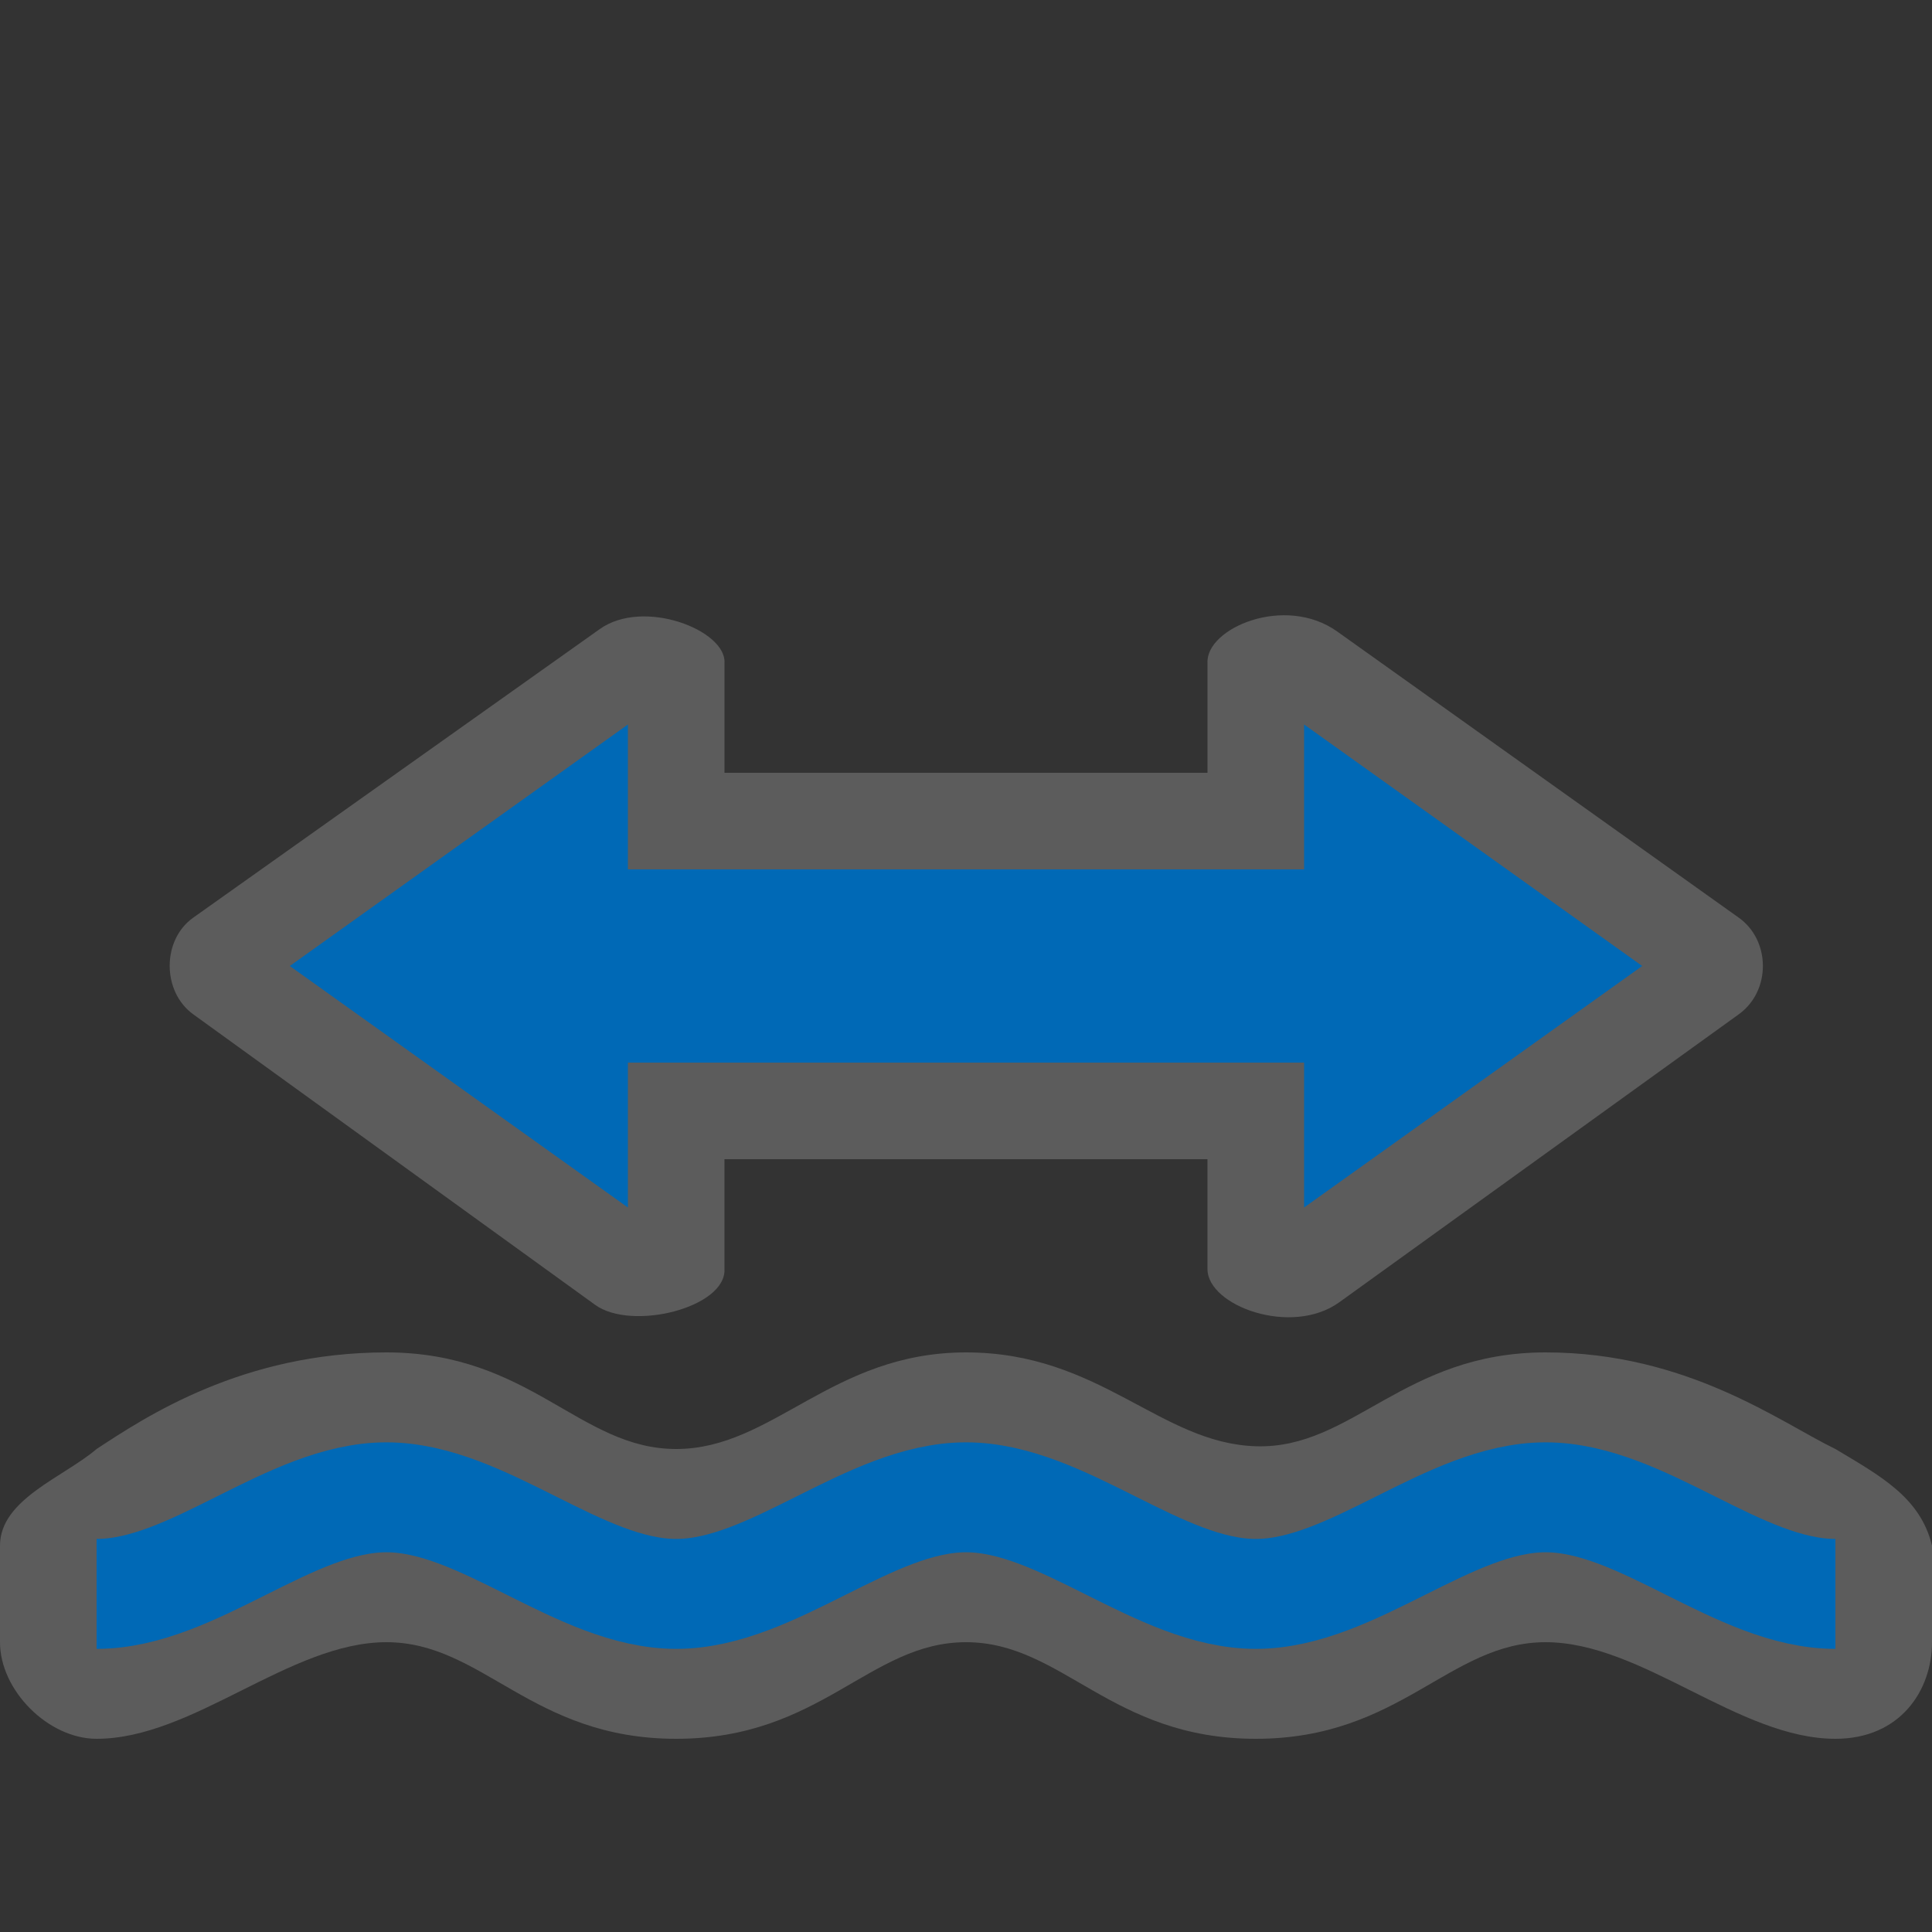 <?xml version="1.0" encoding="UTF-8"?>
<svg width="580" height="580" version="1.0" xmlns="http://www.w3.org/2000/svg" xmlns:cc="http://creativecommons.org/ns#" xmlns:dc="http://purl.org/dc/elements/1.1/" xmlns:rdf="http://www.w3.org/1999/02/22-rdf-syntax-ns#">
 <rect width="100%" height="100%" fill="#333333" stroke="none"/>
 <title>ford</title>
 <path d="m180.06 188.85-122.06 86.646c-9.471 6.723-9.351 22.241 0 29l120.68 87.237c11.013 7.96 39.327 0.824 38.815-10.737v-33h145v33c0 10.992 25.185 20.325 39.571 9.954l119.93-86.454c9.738-7.02 9.561-22.187 0-29l-120.54-85.906c-15.767-11.236-39.482-0.959-38.957 9.406v33h-145v-33c0.531-9.786-24.254-19.509-37.443-10.146z" fill="#fff" opacity=".2"/>
 <path d="m29 435c-9.87 8.447-29 15.086-29 29v29c0 14.5 14.5 29 29 29 29 0 58-29 87-29s43.5 29 87 29 58-29 87-29 43.5 29 87 29 58-29 87-29 58 29 87 29c19.442 0 29-14.5 29-29v-29c-3.498-14.5-15.549-20.932-29-29-16.303-7.848-44.349-29-87-29s-58 29-86.864 28.18c-28.864-0.82-46.858-28.18-87.136-28.18s-58 29-87 29-43.819-29-87-29c-43.181 0-72.268 19.324-87 29z" fill="#fff" opacity=".2"/>
 <path d="m188.5 261h203v-43.5l101.5 72.5-101.5 72.5v-43.5h-203v43.5l-101.5-72.5 101.5-72.5z" fill="#0069b6"/>
 <path d="m29 478.5c29 0 58-29 87-29s58 29 87 29 58-29 87-29 58 29 87 29 58-29 87-29 58 29 87 29" fill="none" stroke="#0069b6" stroke-width="33"/>
</svg>

